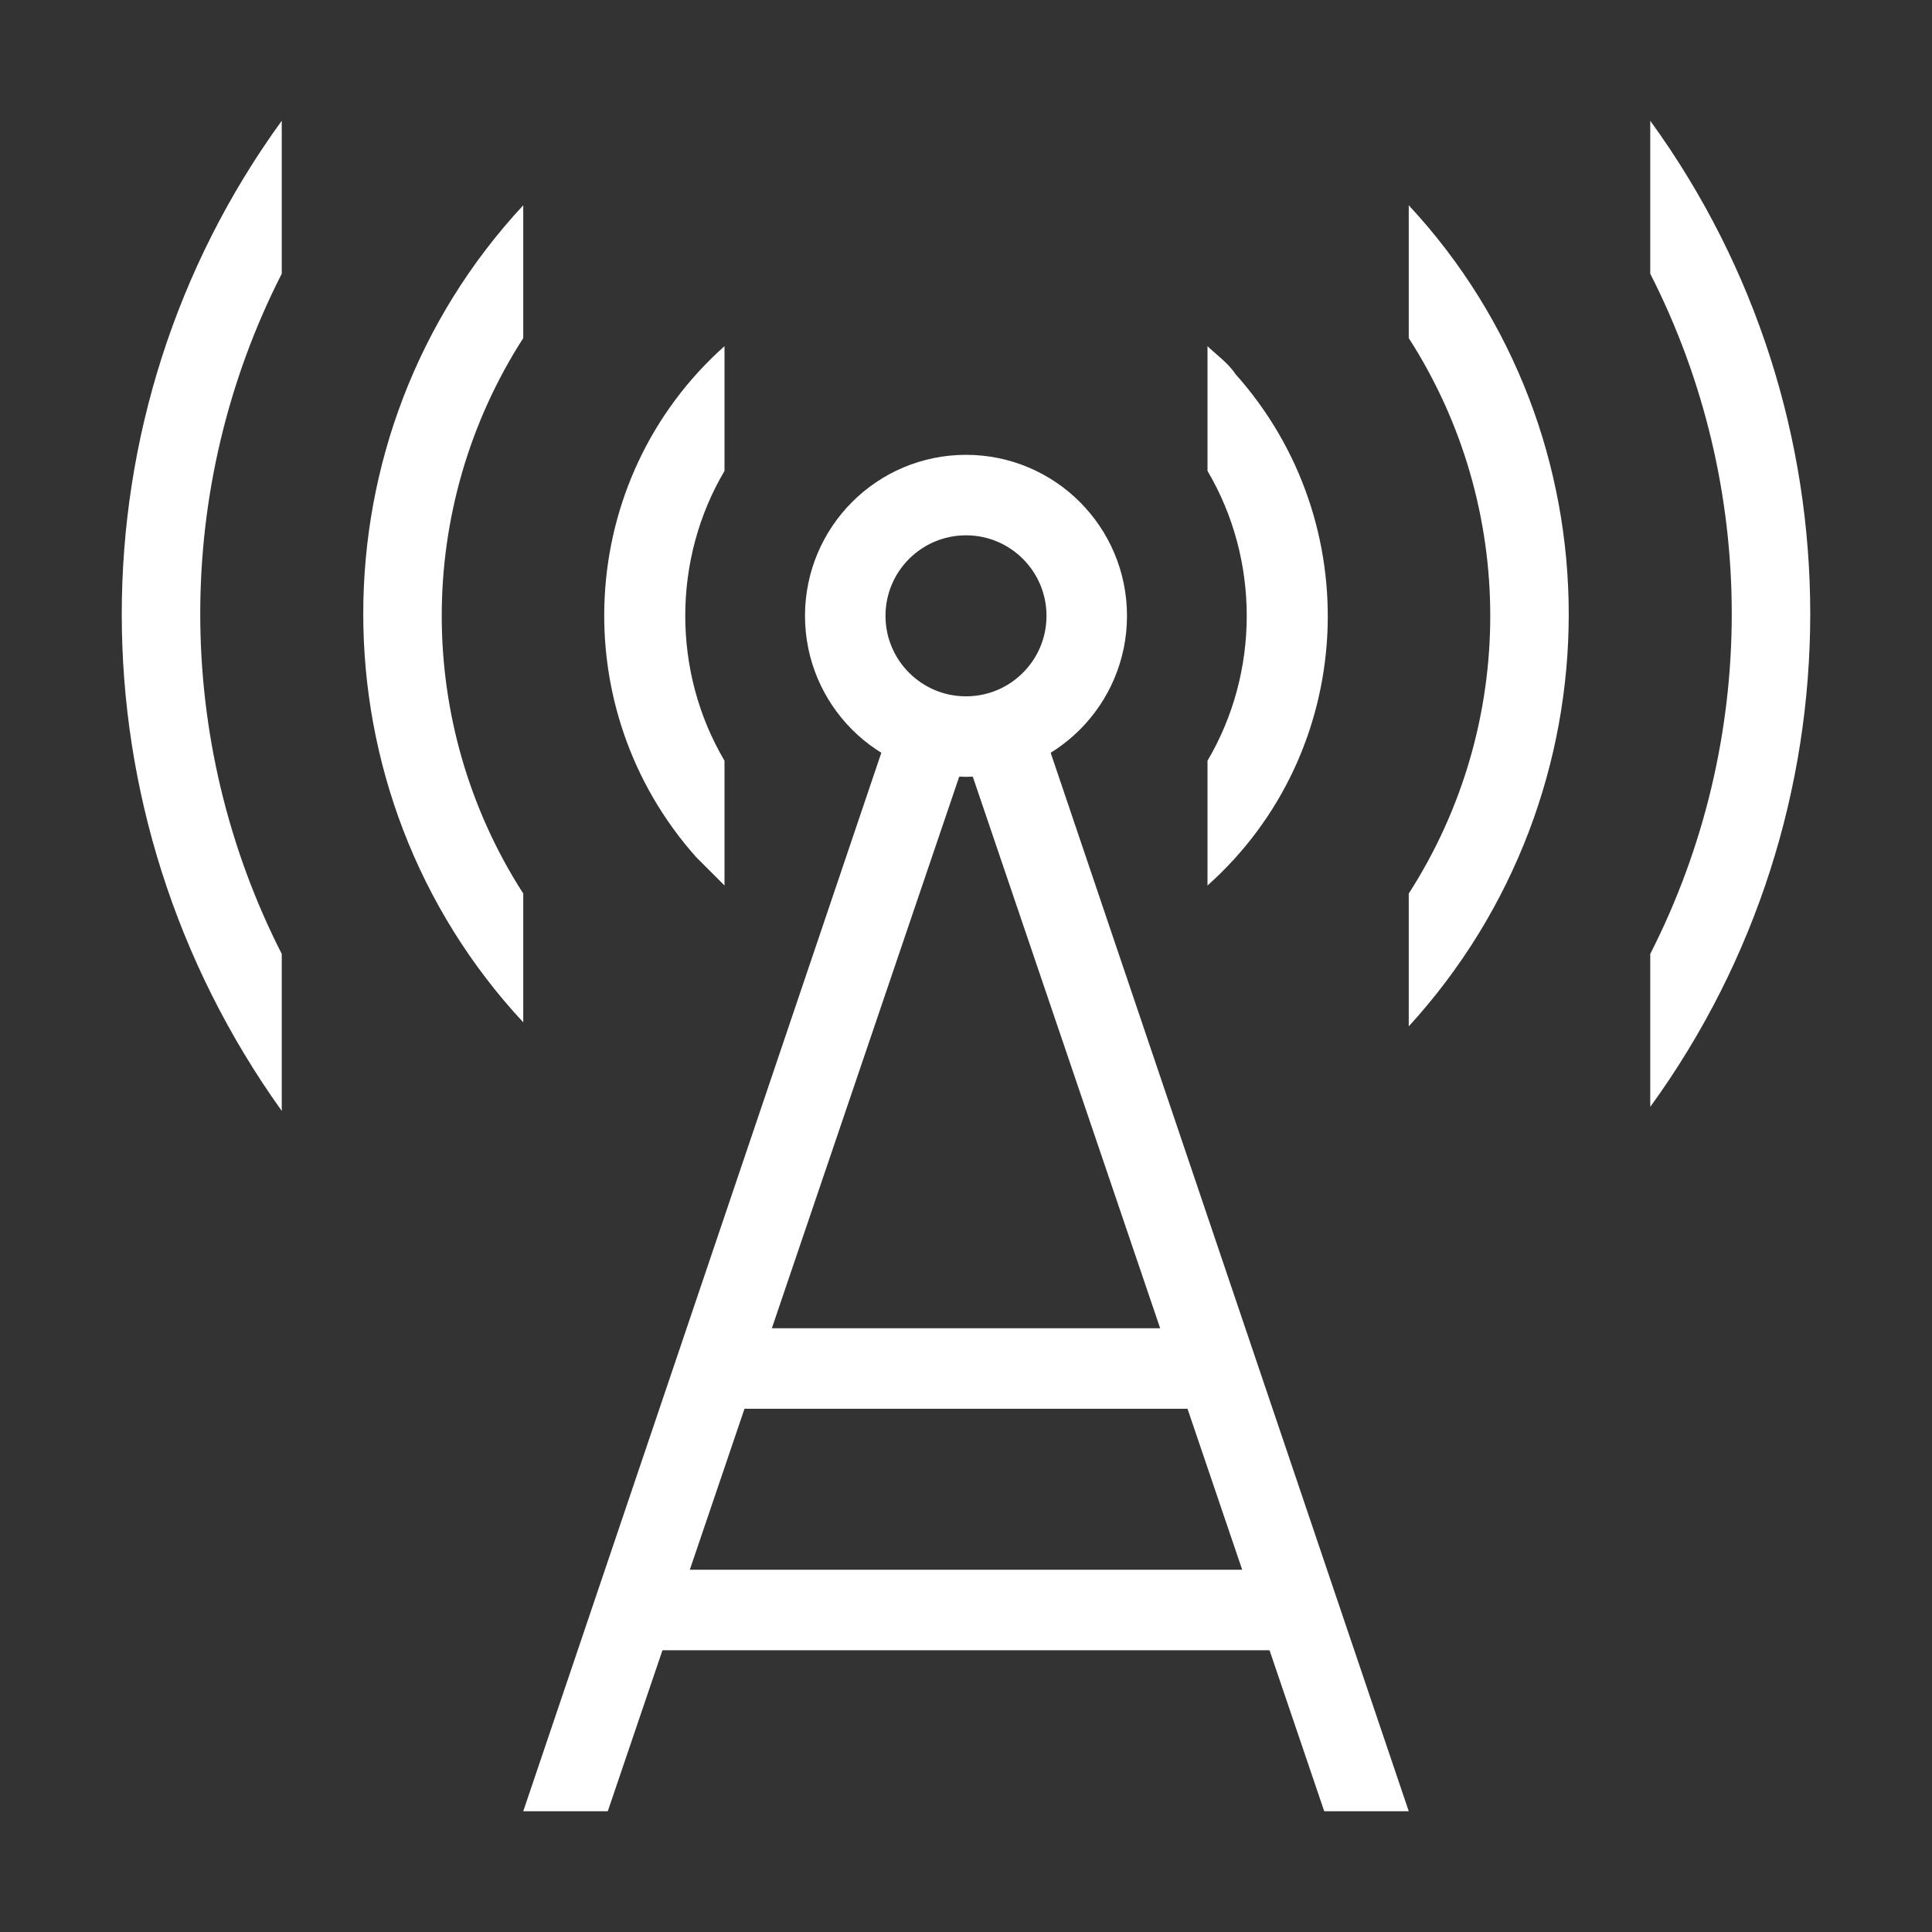 <?xml version="1.0" encoding="utf-8"?>
<!-- Generator: Adobe Illustrator 21.0.0, SVG Export Plug-In . SVG Version: 6.00 Build 0)  -->
<svg version="1.1" id="图层_23" xmlns="http://www.w3.org/2000/svg" xmlns:xlink="http://www.w3.org/1999/xlink" x="0px" y="0px"
	 viewBox="0 0 48 48" style="enable-background:new 0 0 48 48;" xml:space="preserve">
<rect x="0" y="0" width="48" height="48" fill="#333333" stroke="none"/>
<style type="text/css">
	.st0{fill:none;stroke:#FFFFFF;stroke-width:2;stroke-miterlimit:10;}
	.st1{fill:#FFFFFF;}
</style>
<title>48</title>
<g id="_48">
	<circle class="st0" cx="24" cy="15.3" r="3"/>
	<rect x="18" y="33" class="st1" width="12" height="2"/>
	<rect x="16" y="39" class="st1" width="16" height="2"/>
	<path class="st1" d="M18,18.9c-1.3-2.2-1.3-5,0-7.2V8.6c-3.7,3.3-4,9-0.7,12.7c0.2,0.2,0.5,0.5,0.7,0.7V18.9z"/>
	<path class="st1" d="M30,8.6v3.1c1.3,2.2,1.3,5,0,7.2V22c3.7-3.3,4-9,0.7-12.7C30.5,9,30.2,8.8,30,8.6z"/>
	<path class="st1" d="M13,22.2c-2.7-4.2-2.7-9.6,0-13.8V5.1c-5.3,5.7-5.3,14.6,0,20.3V22.2z"/>
	<path class="st1" d="M35,5.1v3.3c2.7,4.2,2.7,9.6,0,13.8v3.3C40.3,19.7,40.3,10.8,35,5.1z"/>
	<polygon class="st1" points="35,45 25.9,18.1 24,18.8 32.9,45 	"/>
	<polygon class="st1" points="15.1,45 24,18.8 22.1,18.1 13,45 	"/>
	<path class="st1" d="M7,23.7C4.3,18.4,4.3,12.1,7,6.8V3c-5.3,7.3-5.3,17.2,0,24.6V23.7z"/>
	<path class="st1" d="M41,3v3.8c2.7,5.3,2.7,11.6,0,16.9v3.8C46.3,20.2,46.3,10.3,41,3z"/>
</g>
</svg>

